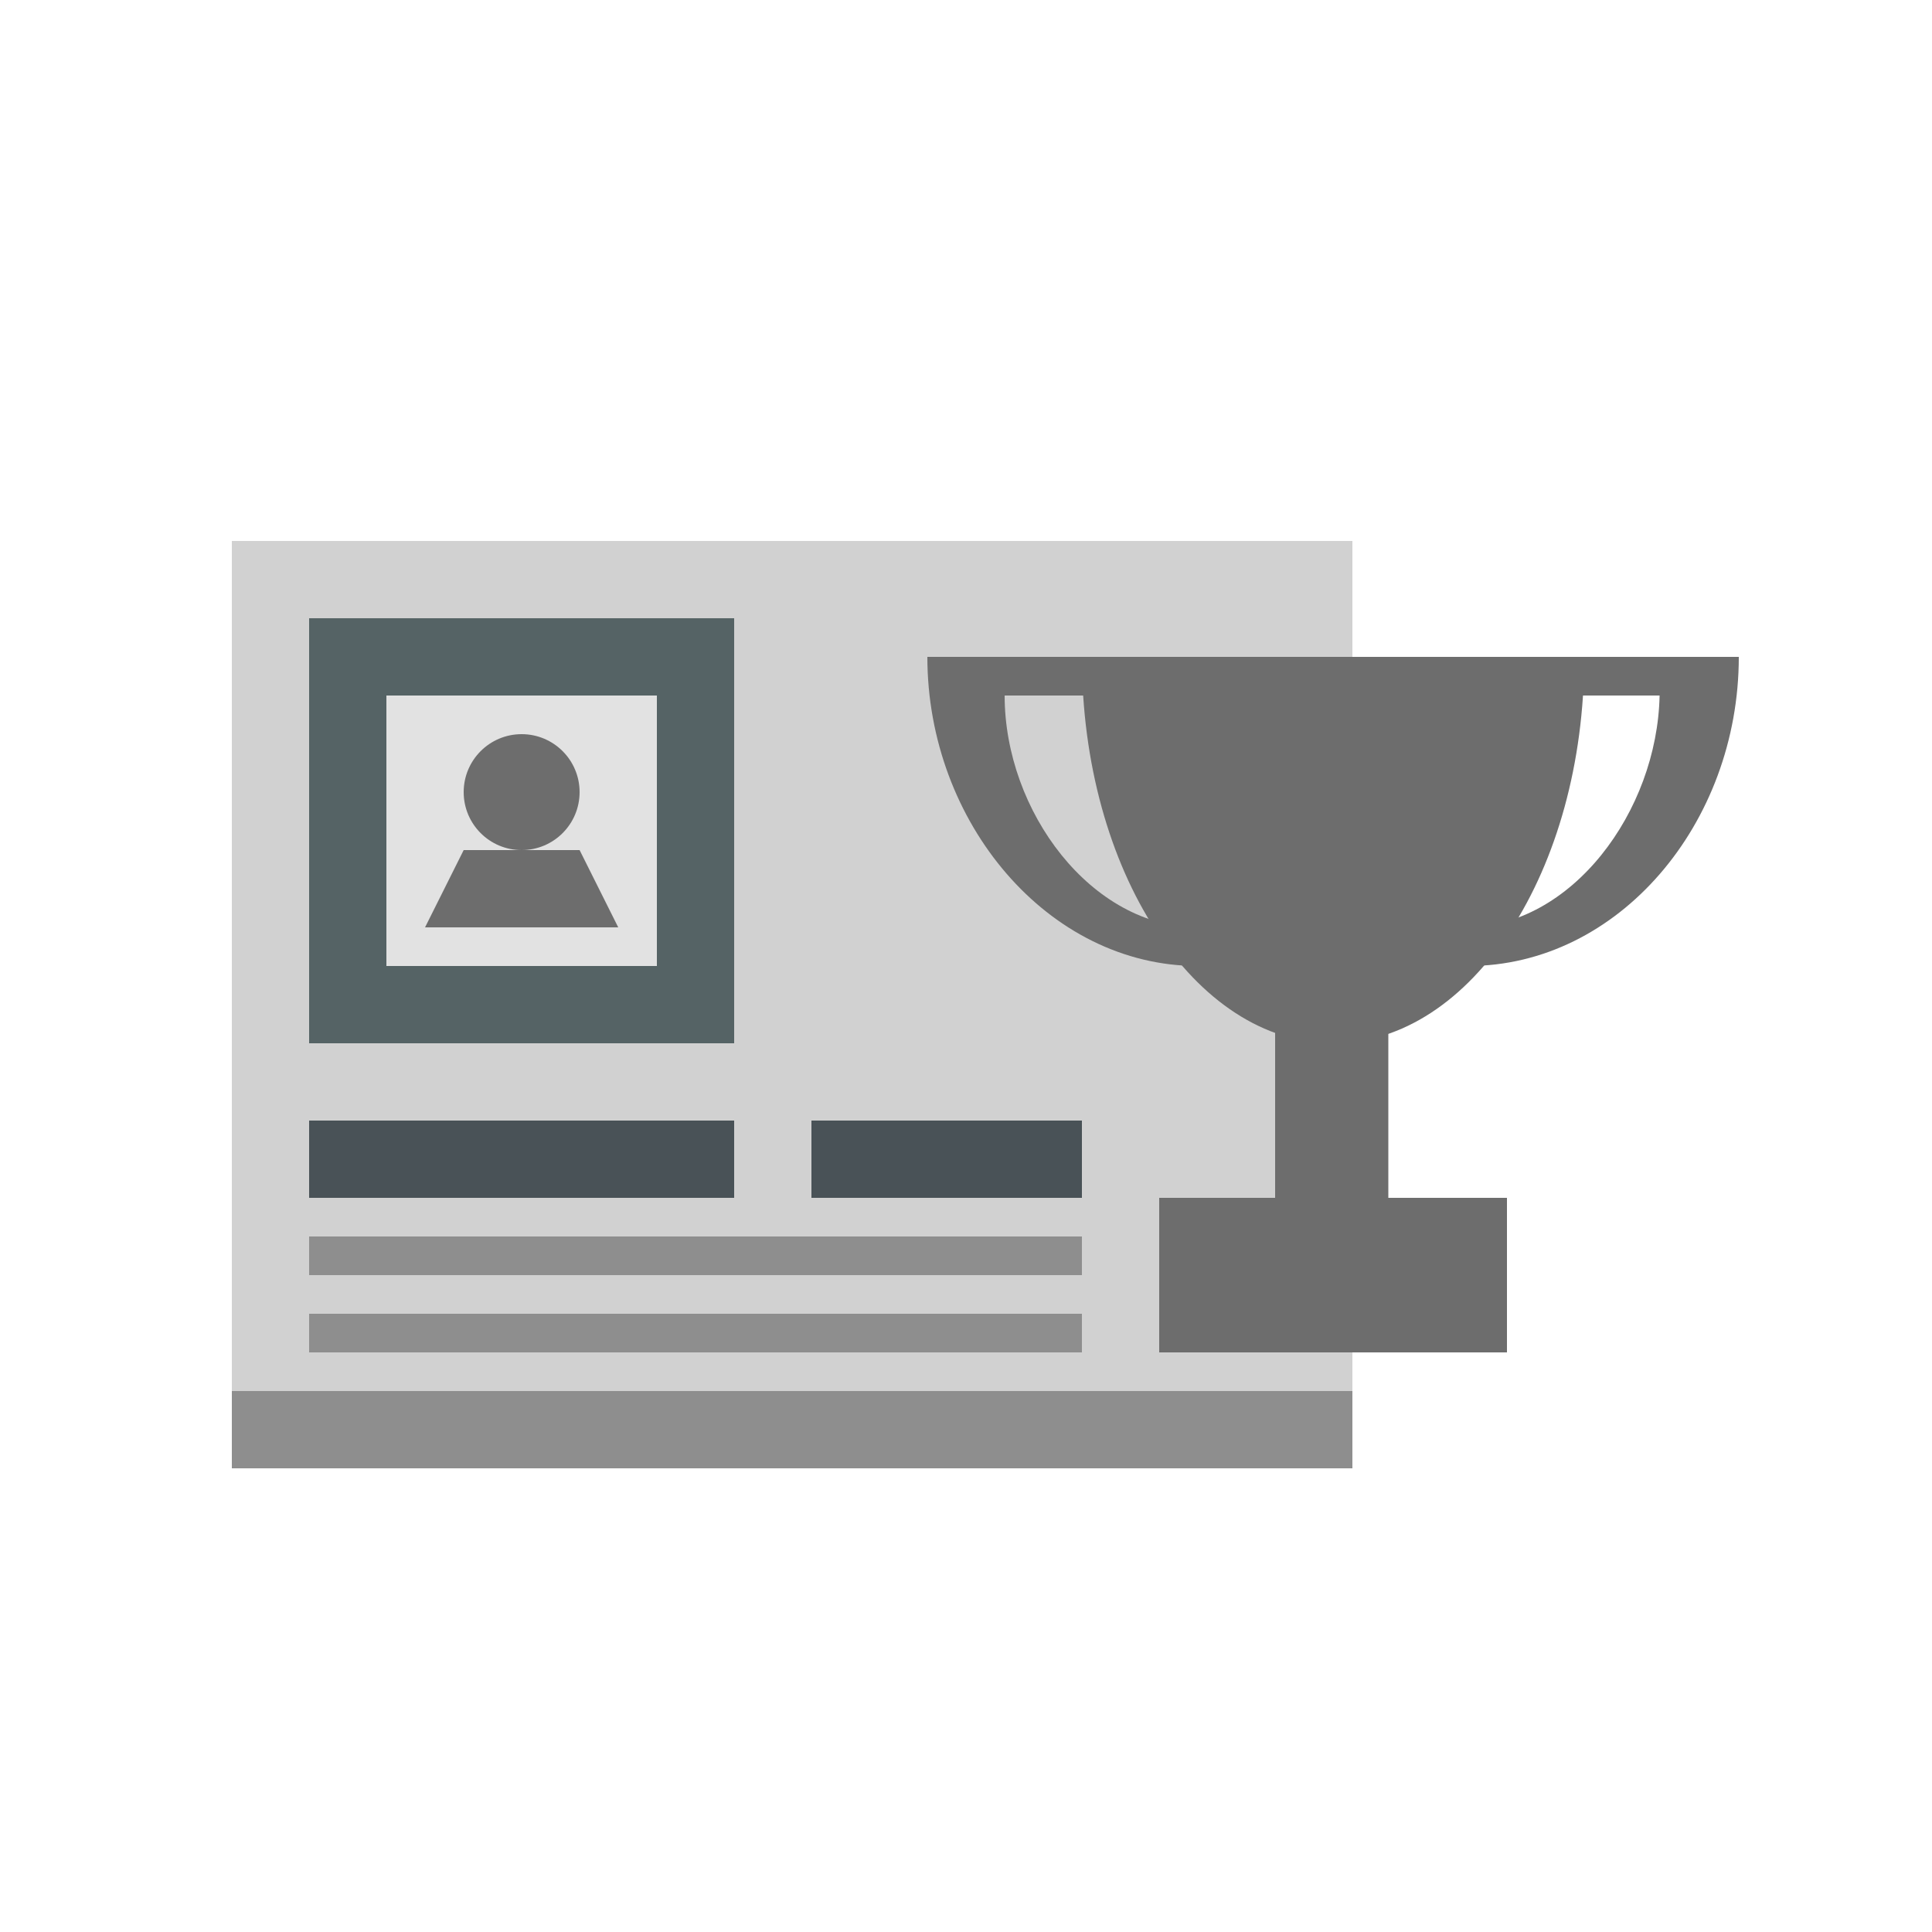 <svg id="Layer_1" data-name="Layer 1" xmlns="http://www.w3.org/2000/svg" viewBox="0 0 50 50"><defs><style>.cls-1{fill:#d1d1d1;}.cls-2{fill:#556365;}.cls-3{fill:#e2e2e2;}.cls-4{fill:#6d6d6d;}.cls-5{fill:#8e8e8e;}.cls-6{fill:#495257;}</style></defs><title>dock_icon_14</title><rect class="cls-1" x="6" y="14" width="29" height="24"/><rect class="cls-2" x="8" y="16" width="11" height="11"/><rect class="cls-3" x="10" y="18" width="7" height="7"/><circle class="cls-4" cx="13.5" cy="20.5" r="1.5"/><rect class="cls-5" x="6" y="36" width="29" height="2"/><polygon class="cls-4" points="11 24 16 24 15 22 12 22 11 24"/><path class="cls-4" d="M24,17c0,4.28,3.12,8,7,8s7-3.68,7-8Zm7,7c-2.75,0-5-3-5-6h9.95C35.94,21,33.71,24,31,24Z"/><path class="cls-4" d="M31,17c0,4.28,3.12,8,7,8s7-3.68,7-8Zm7,7c-2.75,0-5-3-5-6h9.95C42.89,21,40.67,24,37.92,24Z"/><path class="cls-4" d="M34.5,27c3.59,0,6.5-4.48,6.5-10H28C28,22.52,30.91,27,34.5,27Z"/><rect class="cls-4" x="33" y="22.96" width="2.93" height="9.95"/><path class="cls-4" d="M34.46,31C32,31,30,32,30,32.91h8.92C38.92,32,36.92,31,34.46,31Z"/><rect class="cls-6" x="8" y="29" width="11" height="2"/><rect class="cls-5" x="8" y="32" width="20" height="1"/><rect class="cls-5" x="8" y="34" width="20" height="1"/><rect class="cls-4" x="30" y="31" width="9" height="4"/><rect class="cls-6" x="21" y="29" width="7" height="2"/></svg>